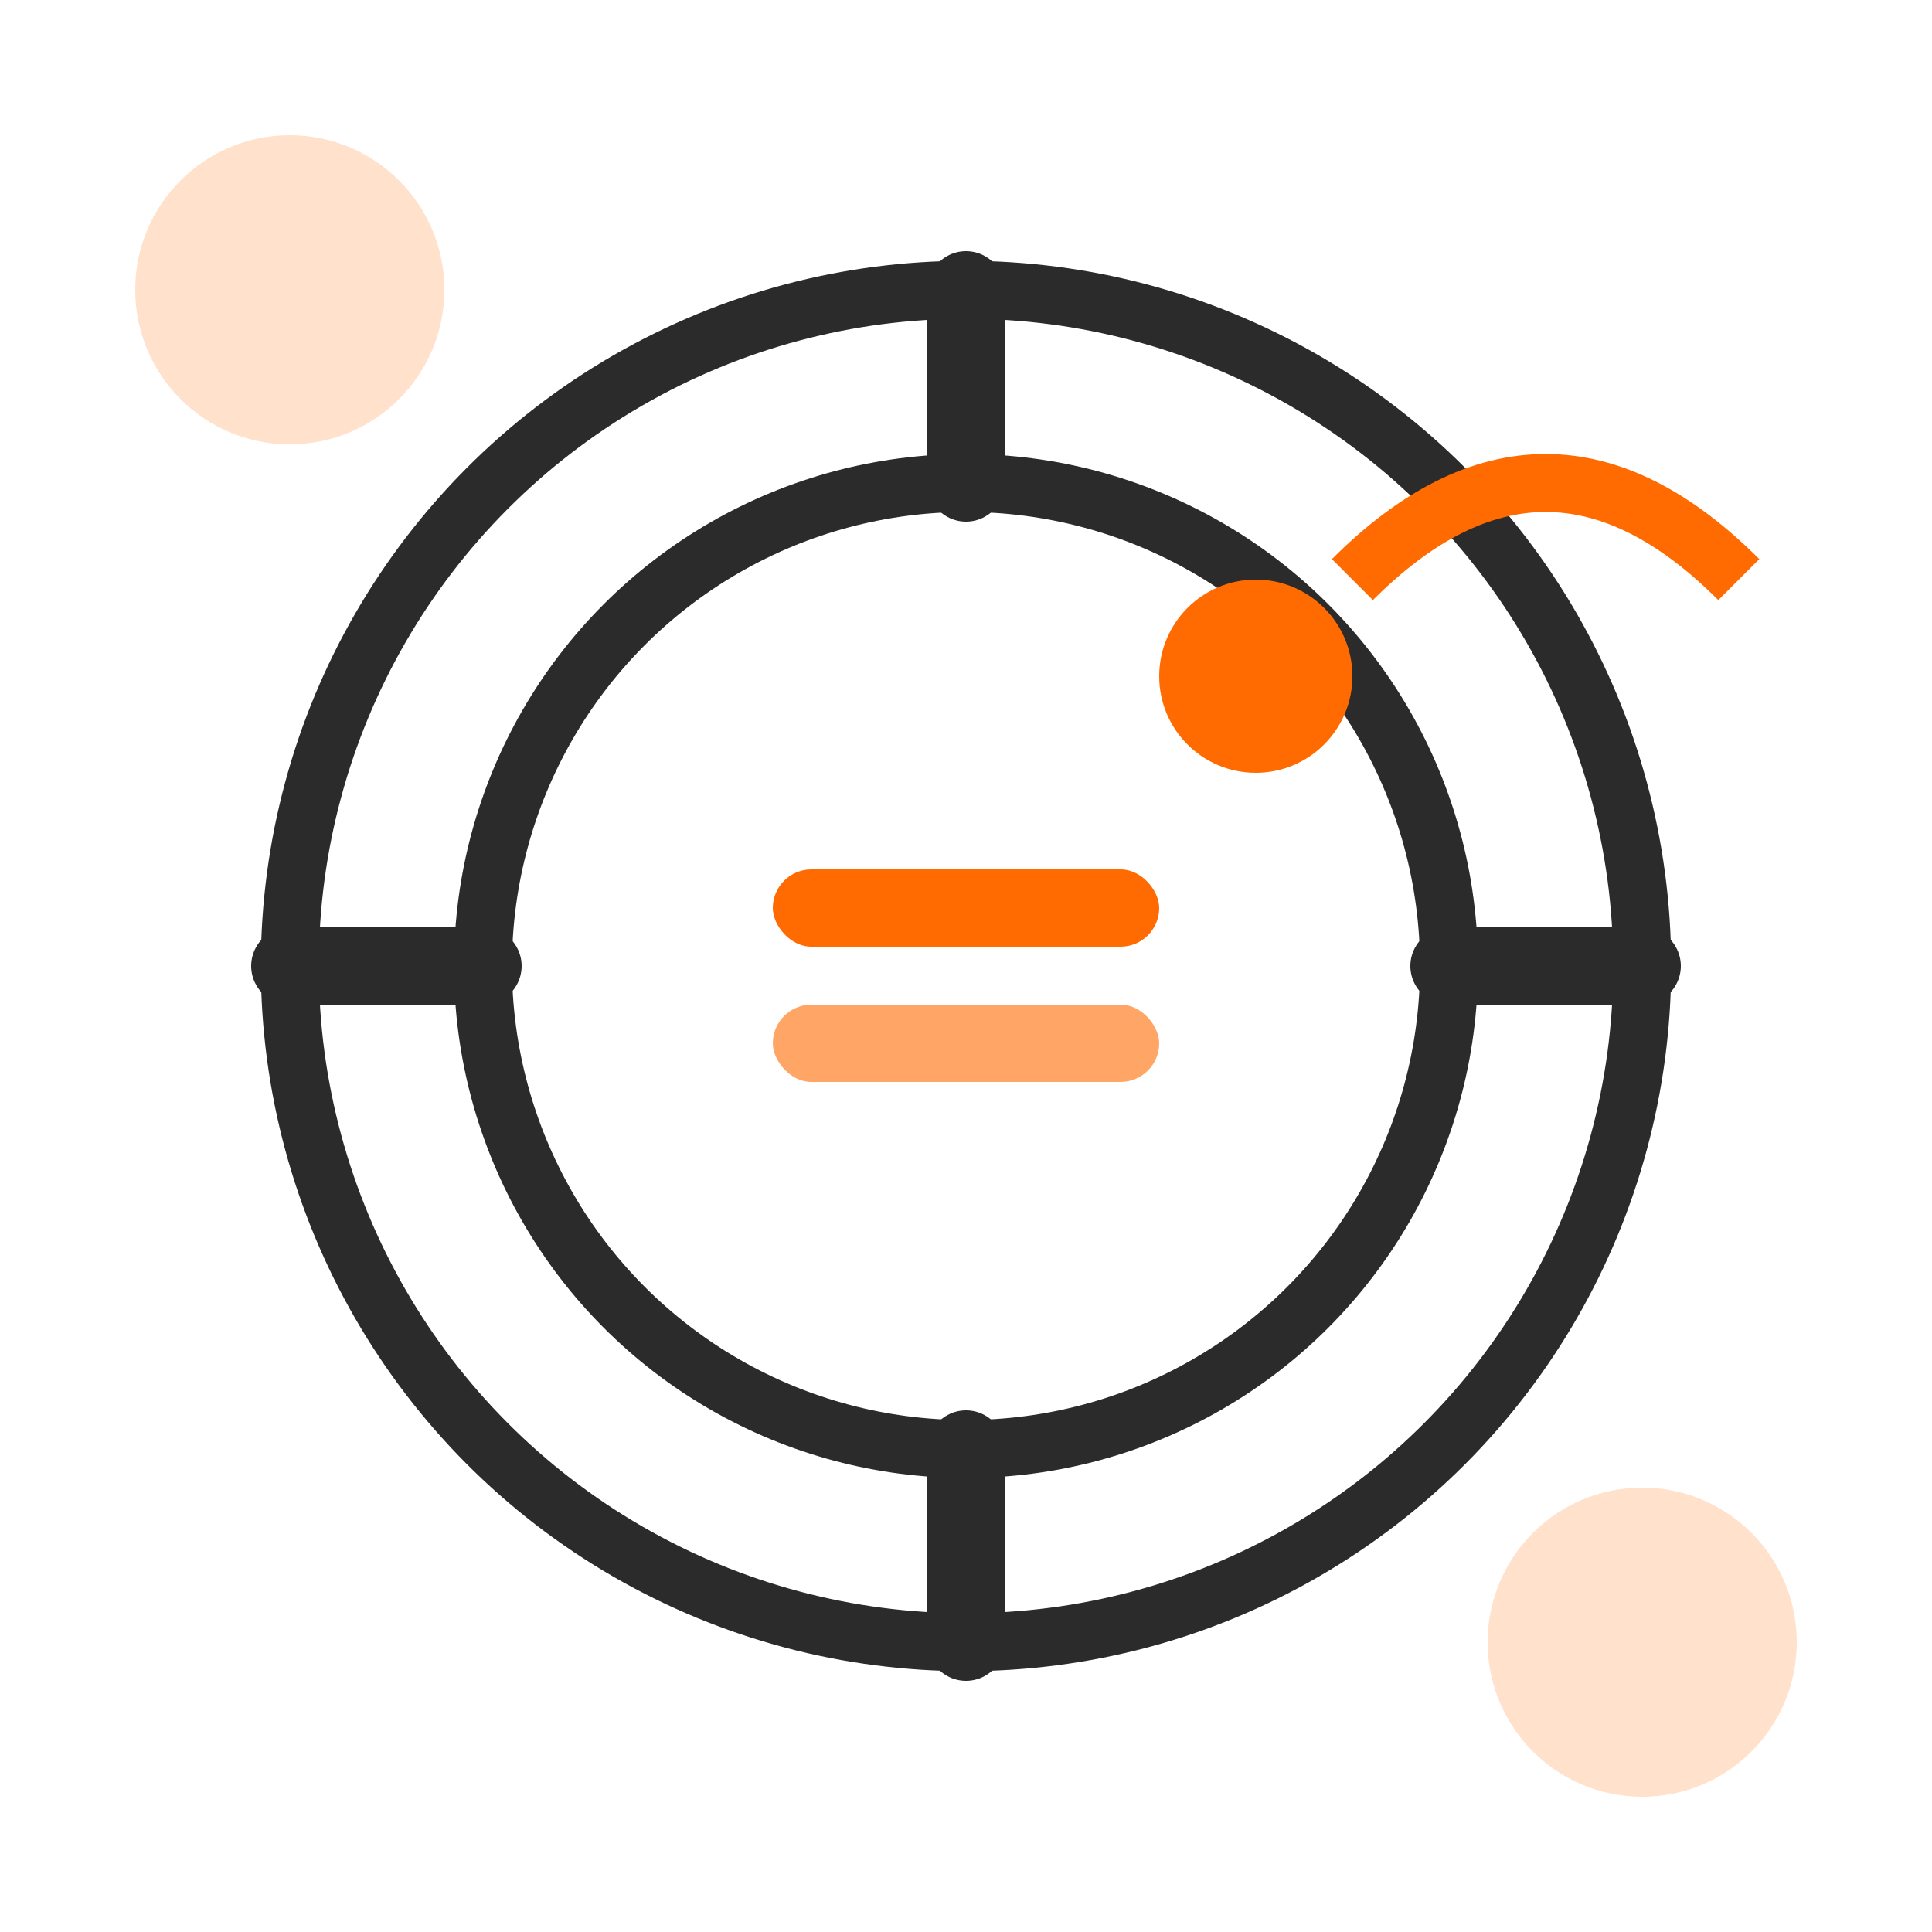 <svg width="100" height="100" viewBox="0 0 100 100" fill="none" xmlns="http://www.w3.org/2000/svg">
  <!-- Gear Icon -->
  <circle cx="50" cy="50" r="35" fill="none" stroke="#2B2B2B" stroke-width="3"/>
  <circle cx="50" cy="50" r="25" fill="none" stroke="#2B2B2B" stroke-width="3"/>
  
  <!-- Gear Teeth -->
  <path d="M50 15 L50 25" stroke="#2B2B2B" stroke-width="4" stroke-linecap="round"/>
  <path d="M50 75 L50 85" stroke="#2B2B2B" stroke-width="4" stroke-linecap="round"/>
  <path d="M85 50 L75 50" stroke="#2B2B2B" stroke-width="4" stroke-linecap="round"/>
  <path d="M25 50 L15 50" stroke="#2B2B2B" stroke-width="4" stroke-linecap="round"/>
  
  <!-- Wrench Icon -->
  <path d="M70 30 Q80 20 90 30" stroke="#FF6B00" stroke-width="3" fill="none"/>
  <circle cx="65" cy="35" r="5" fill="#FF6B00"/>
  
  <!-- Progress Indicators -->
  <rect x="40" y="45" width="20" height="4" rx="2" fill="#FF6B00"/>
  <rect x="40" y="52" width="20" height="4" rx="2" fill="#FF6B00" fill-opacity="0.6"/>
  
  <!-- Decorative Elements -->
  <circle cx="15" cy="15" r="8" fill="#FF6B00" fill-opacity="0.2"/>
  <circle cx="85" cy="85" r="8" fill="#FF6B00" fill-opacity="0.2"/>
</svg>